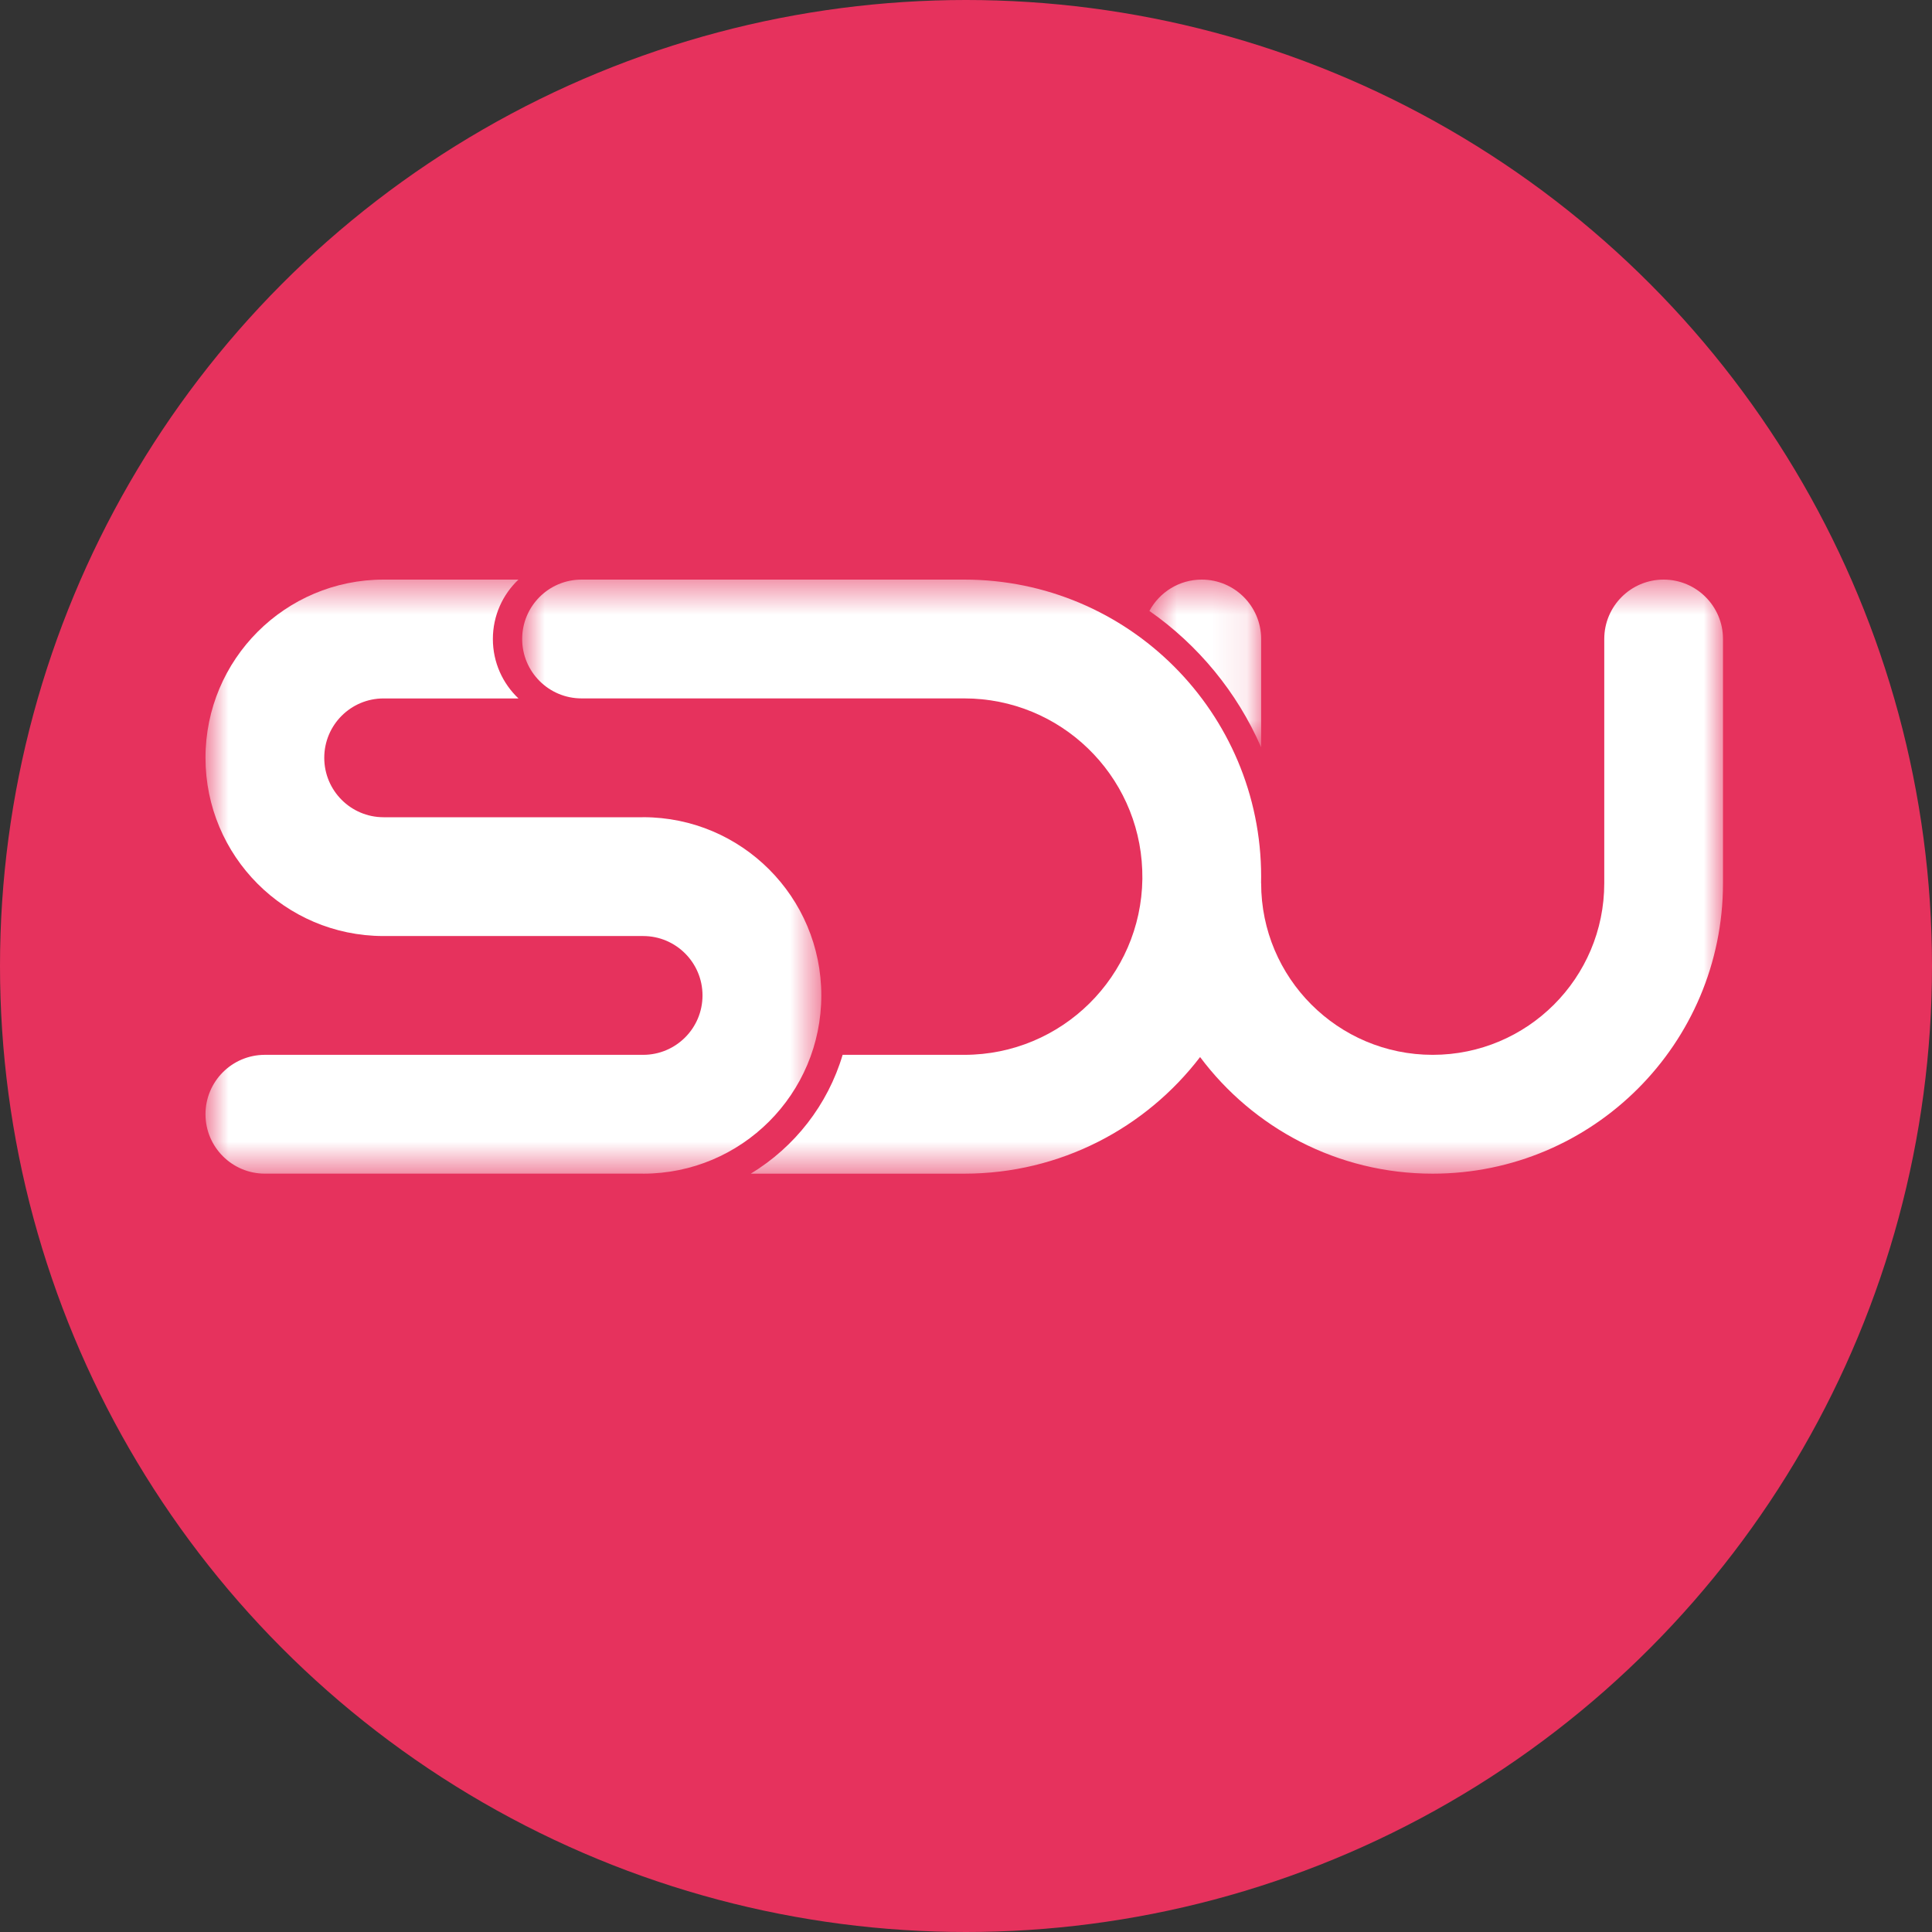 <svg width="55" height="55" viewBox="0 0 55 55" fill="none" xmlns="http://www.w3.org/2000/svg">
<rect x="0" y="0" width="55" height="55" fill="#333333" stroke="none"/>
<circle cx="27.5" cy="27.5" r="27.5" fill="#E6325D"/>
<g clip-path="url(#clip0_19:235)">
<mask id="mask0_19:235" style="mask-type:alpha" maskUnits="userSpaceOnUse" x="5" y="16" width="19" height="18">
<path d="M5.85 16.5H23.381V33.412H5.85V16.5Z" fill="white"/>
</mask>
<g mask="url(#mask0_19:235)">
<path fill-rule="evenodd" clip-rule="evenodd" d="M10.905 26.647C8.111 26.639 5.85 24.37 5.85 21.573C5.85 18.771 8.119 16.5 10.921 16.5H10.928H14.759C14.311 16.924 14.031 17.525 14.031 18.191C14.031 18.858 14.311 19.458 14.759 19.883H10.92C9.987 19.883 9.231 20.639 9.231 21.573C9.231 22.507 9.987 23.265 10.92 23.265H18.293L18.309 23.264C21.11 23.264 23.381 25.536 23.381 28.338C23.381 31.14 21.11 33.412 18.309 33.412L18.301 33.411H7.54C6.607 33.411 5.85 32.654 5.85 31.72C5.85 30.788 6.602 30.034 7.532 30.029H18.309C19.242 30.029 19.999 29.272 19.999 28.338C19.999 27.404 19.242 26.647 18.309 26.647H10.905Z" fill="white"/>
</g>
<mask id="mask1_19:235" style="mask-type:alpha" maskUnits="userSpaceOnUse" x="14" y="16" width="36" height="18">
<path d="M14.865 16.5H49.05V33.412H14.865V16.5Z" fill="white"/>
</mask>
<g mask="url(#mask1_19:235)">
<path fill-rule="evenodd" clip-rule="evenodd" d="M27.45 16.5C32.118 16.5 35.902 20.286 35.902 24.956C35.902 25.018 35.902 25.079 35.9 25.141L35.902 25.143C35.902 27.842 38.089 30.029 40.785 30.029C43.483 30.029 45.67 27.842 45.67 25.143V18.473V18.191C45.67 17.257 46.426 16.5 47.359 16.5C48.293 16.5 49.05 17.257 49.05 18.191V25.143C49.05 29.71 45.35 33.412 40.785 33.412C38.076 33.412 35.671 32.107 34.164 30.092C32.619 32.11 30.187 33.412 27.45 33.412H21.373C22.619 32.657 23.564 31.455 23.988 30.029H27.45C30.23 30.029 32.486 27.792 32.521 25.019C32.52 24.94 32.518 24.855 32.517 24.765C32.417 22.051 30.187 19.882 27.45 19.882H20.688H16.555C15.622 19.882 14.865 19.125 14.865 18.191C14.865 17.257 15.622 16.5 16.555 16.5H27.45Z" fill="white"/>
</g>
<mask id="mask2_19:235" style="mask-type:alpha" maskUnits="userSpaceOnUse" x="32" y="16" width="4" height="6">
<path d="M32.721 16.5H35.902V21.275H32.721V16.5Z" fill="white"/>
</mask>
<g mask="url(#mask2_19:235)">
<path fill-rule="evenodd" clip-rule="evenodd" d="M32.721 17.392C33.006 16.861 33.567 16.5 34.211 16.5C35.145 16.5 35.902 17.257 35.902 18.191V21.274C35.218 19.705 34.11 18.362 32.721 17.392Z" fill="white"/>
</g>
<mask id="mask3_19:235" style="mask-type:alpha" maskUnits="userSpaceOnUse" x="46" y="41" width="3" height="4">
<path d="M46.003 41.429H48.377V44.01H46.003V41.429Z" fill="white"/>
</mask>
<g mask="url(#mask3_19:235)">
</g>
</g>
<defs>
<clipPath id="clip0_19:235">
<rect width="44" height="28.05" fill="white" transform="translate(5.5 16.5)"/>
</clipPath>
</defs>
</svg>

